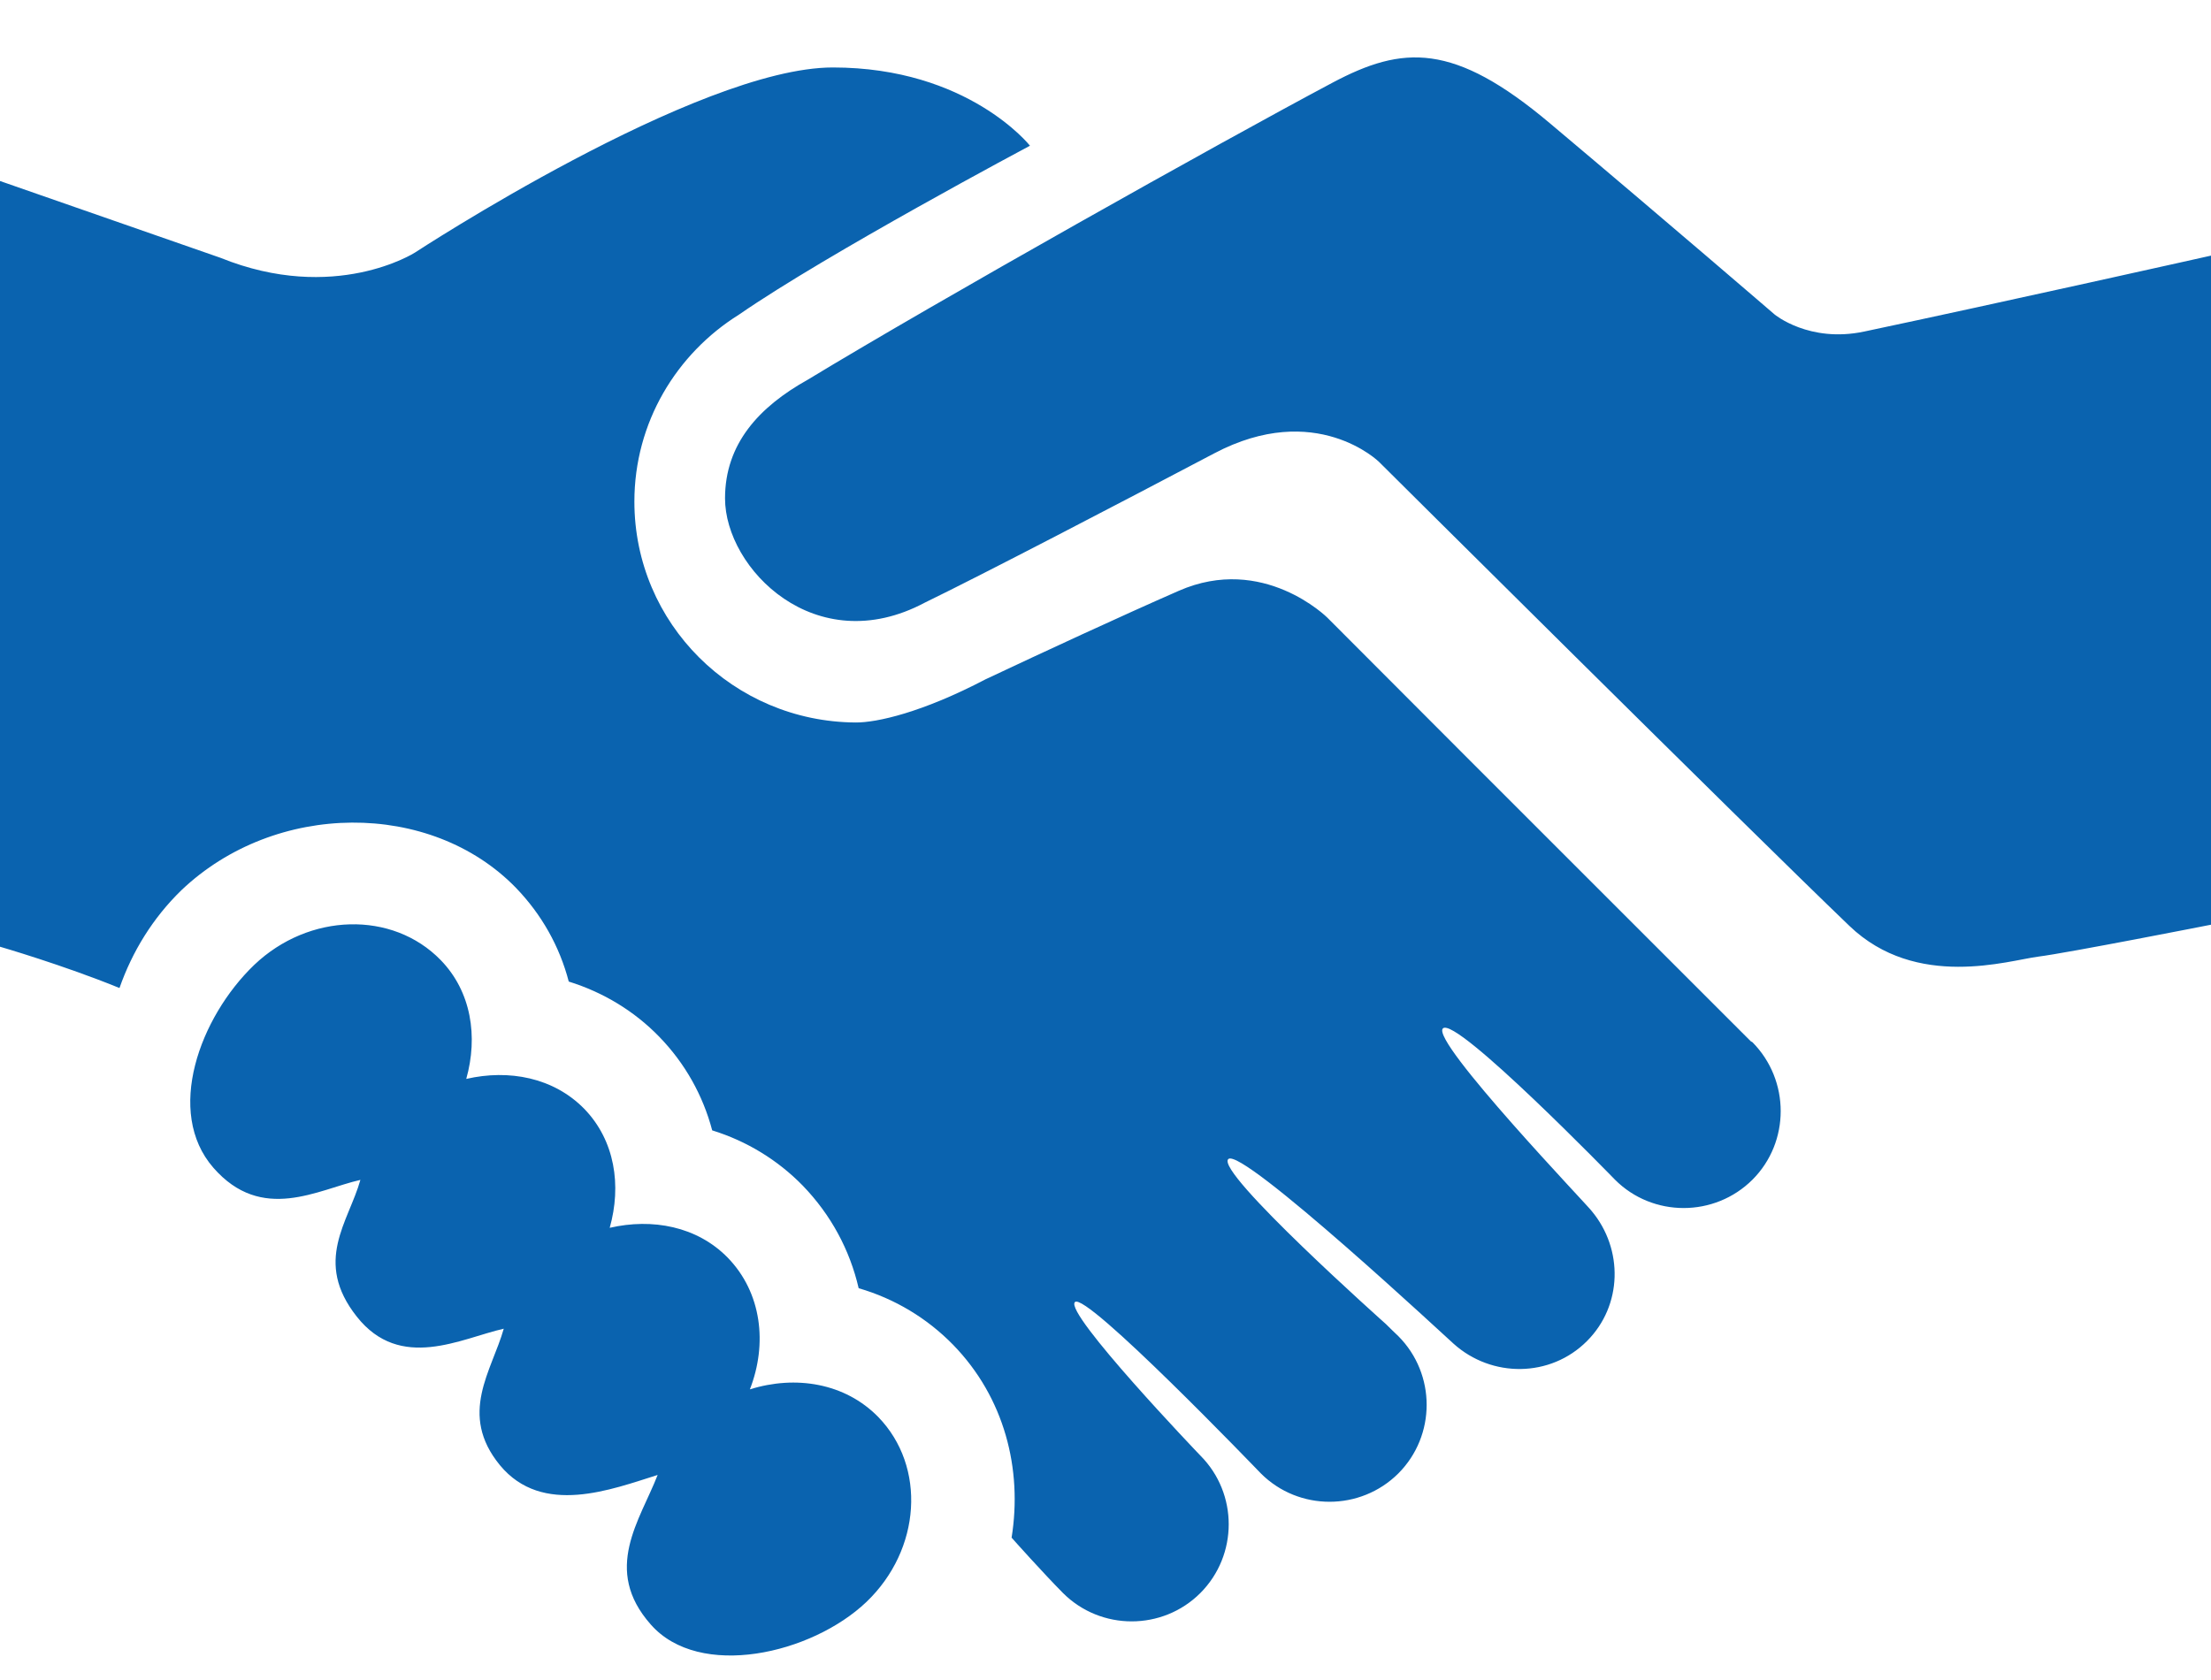 <svg width="25" height="19" viewBox="0 0 25 19" fill="none" xmlns="http://www.w3.org/2000/svg">
<path d="M25 2.891V10.458C25 10.458 23.38 10.777 23.047 10.819C22.714 10.861 21.669 11.199 20.911 10.471C19.743 9.351 15.592 5.223 15.592 5.223C15.592 5.223 14.877 4.521 13.728 5.128C12.673 5.684 11.109 6.499 10.456 6.816C9.221 7.473 8.198 6.43 8.198 5.636C8.198 5.02 8.582 4.602 9.132 4.295C10.621 3.392 13.76 1.63 15.067 0.935C15.862 0.513 16.435 0.476 17.526 1.395C18.869 2.525 20.065 3.556 20.065 3.556C20.065 3.556 20.455 3.881 21.077 3.75C22.605 3.427 25 2.891 25 2.891ZM8.479 15.713C8.68 15.197 8.613 14.619 8.228 14.223C7.881 13.869 7.376 13.775 6.894 13.886C7.029 13.408 6.954 12.899 6.606 12.54C6.259 12.186 5.754 12.091 5.272 12.202C5.406 11.725 5.331 11.216 4.983 10.858C4.438 10.298 3.494 10.322 2.874 10.913C2.258 11.505 1.863 12.577 2.413 13.207C2.962 13.835 3.594 13.453 4.075 13.344C3.941 13.821 3.54 14.265 4.034 14.89C4.527 15.515 5.214 15.136 5.696 15.027C5.562 15.503 5.178 15.992 5.653 16.571C6.133 17.152 6.918 16.843 7.436 16.681C7.236 17.196 6.808 17.75 7.358 18.372C7.907 18.998 9.177 18.708 9.797 18.117C10.416 17.525 10.475 16.587 9.931 16.026C9.555 15.641 8.996 15.551 8.479 15.713ZM19.796 11.776C15.312 7.293 17.421 9.402 15.008 6.985C15.008 6.985 14.283 6.263 13.328 6.682C12.657 6.976 11.793 7.377 11.143 7.683C10.429 8.057 9.915 8.173 9.674 8.171C8.293 8.162 7.173 7.053 7.173 5.673C7.173 4.779 7.648 4 8.356 3.558C9.353 2.868 11.646 1.648 11.646 1.648C11.646 1.648 10.947 0.763 9.417 0.763C7.887 0.763 4.691 2.857 4.691 2.857C4.691 2.857 3.784 3.438 2.491 2.915L0 2.047V10.707C0 10.707 0.711 10.913 1.351 11.174C1.495 10.762 1.728 10.382 2.051 10.068C3.111 9.058 4.869 9.048 5.834 10.041C6.125 10.343 6.327 10.703 6.431 11.101C6.82 11.222 7.172 11.434 7.455 11.726C7.746 12.026 7.948 12.388 8.053 12.784C8.441 12.904 8.793 13.118 9.077 13.409C9.396 13.739 9.609 14.137 9.709 14.569C10.115 14.687 10.482 14.907 10.777 15.209C11.357 15.805 11.563 16.613 11.438 17.392C11.439 17.392 11.441 17.392 11.442 17.394C11.451 17.406 11.801 17.796 12.019 18.016C12.447 18.444 13.145 18.444 13.573 18.016C13.999 17.588 14.001 16.892 13.573 16.462C13.558 16.447 12.031 14.85 12.154 14.726C12.276 14.603 14.221 16.627 14.257 16.664C14.684 17.091 15.382 17.091 15.811 16.664C16.238 16.236 16.238 15.54 15.811 15.111C15.79 15.091 15.702 15.007 15.67 14.974C15.67 14.974 13.741 13.255 13.888 13.109C14.036 12.961 16.432 15.197 16.436 15.197C16.866 15.584 17.53 15.582 17.944 15.167C18.347 14.764 18.356 14.127 17.998 13.697C17.991 13.674 16.173 11.774 16.315 11.631C16.459 11.486 18.258 13.339 18.261 13.342C18.687 13.769 19.386 13.769 19.815 13.342C20.241 12.916 20.241 12.218 19.815 11.787C19.809 11.784 19.801 11.78 19.796 11.776Z" fill="#0A63AF"/>
</svg>

